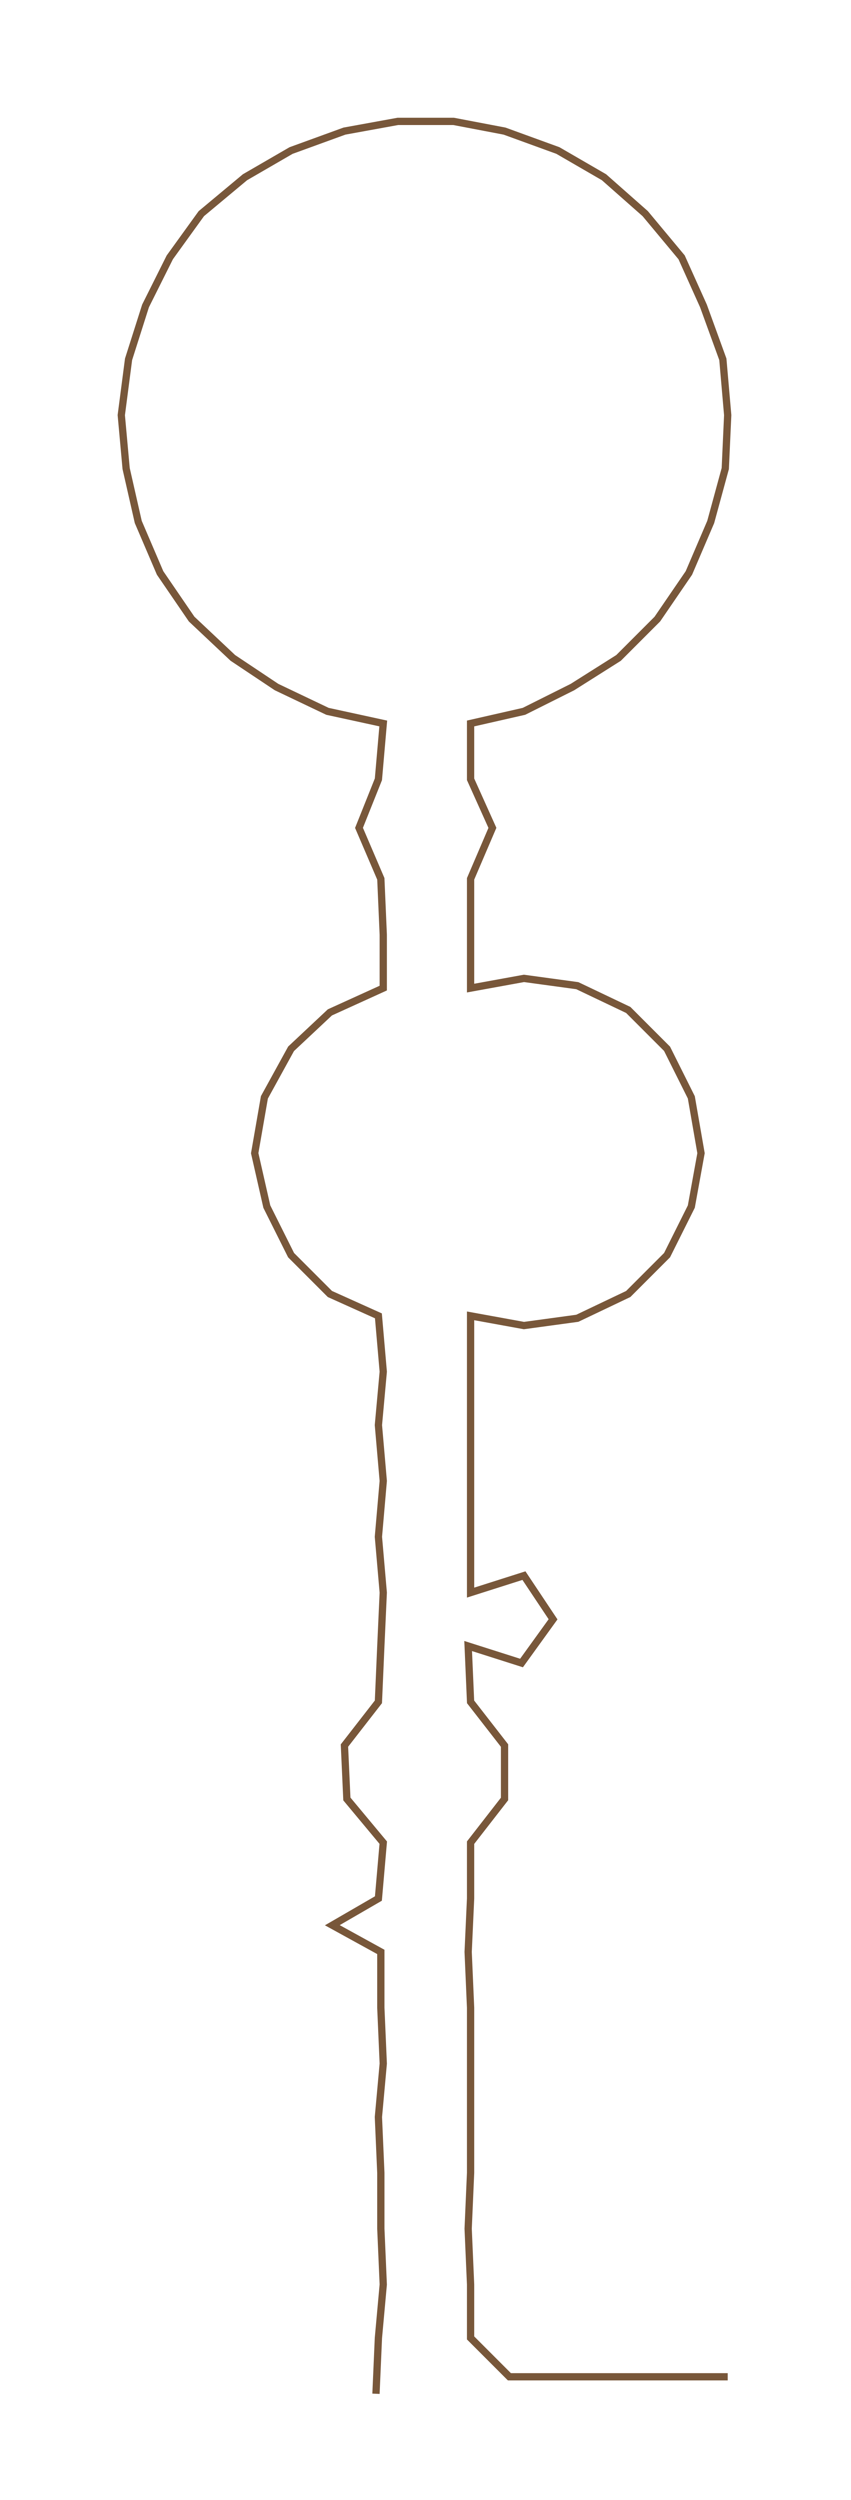 <ns0:svg xmlns:ns0="http://www.w3.org/2000/svg" width="102.211px" height="300px" viewBox="0 0 350.83 1029.72"><ns0:path style="stroke:#78573a;stroke-width:3px;fill:none;" d="M155 986 L155 986 L156 963 L158 941 L157 918 L157 895 L156 872 L158 850 L157 827 L157 804 L137 793 L156 782 L158 759 L143 741 L142 719 L156 701 L157 678 L158 656 L156 633 L158 610 L156 587 L158 565 L156 542 L136 533 L120 517 L110 497 L105 475 L109 452 L120 432 L136 417 L158 407 L158 385 L157 362 L148 341 L156 321 L158 298 L135 293 L114 283 L96 271 L79 255 L66 236 L57 215 L52 193 L50 171 L53 148 L60 126 L70 106 L83 88 L101 73 L120 62 L142 54 L164 50 L187 50 L208 54 L230 62 L249 73 L266 88 L281 106 L290 126 L298 148 L300 171 L299 193 L293 215 L284 236 L271 255 L255 271 L236 283 L216 293 L194 298 L194 321 L203 341 L194 362 L194 385 L194 407 L216 403 L238 406 L259 416 L275 432 L285 452 L289 475 L285 497 L275 517 L259 533 L238 543 L216 546 L194 542 L194 565 L194 587 L194 610 L194 633 L194 656 L216 649 L228 667 L215 685 L193 678 L194 701 L208 719 L208 741 L194 759 L194 782 L193 804 L194 827 L194 850 L194 872 L194 895 L193 918 L194 941 L194 963 L210 979 L232 979 L255 979 L278 979 L300 979" /></ns0:svg>